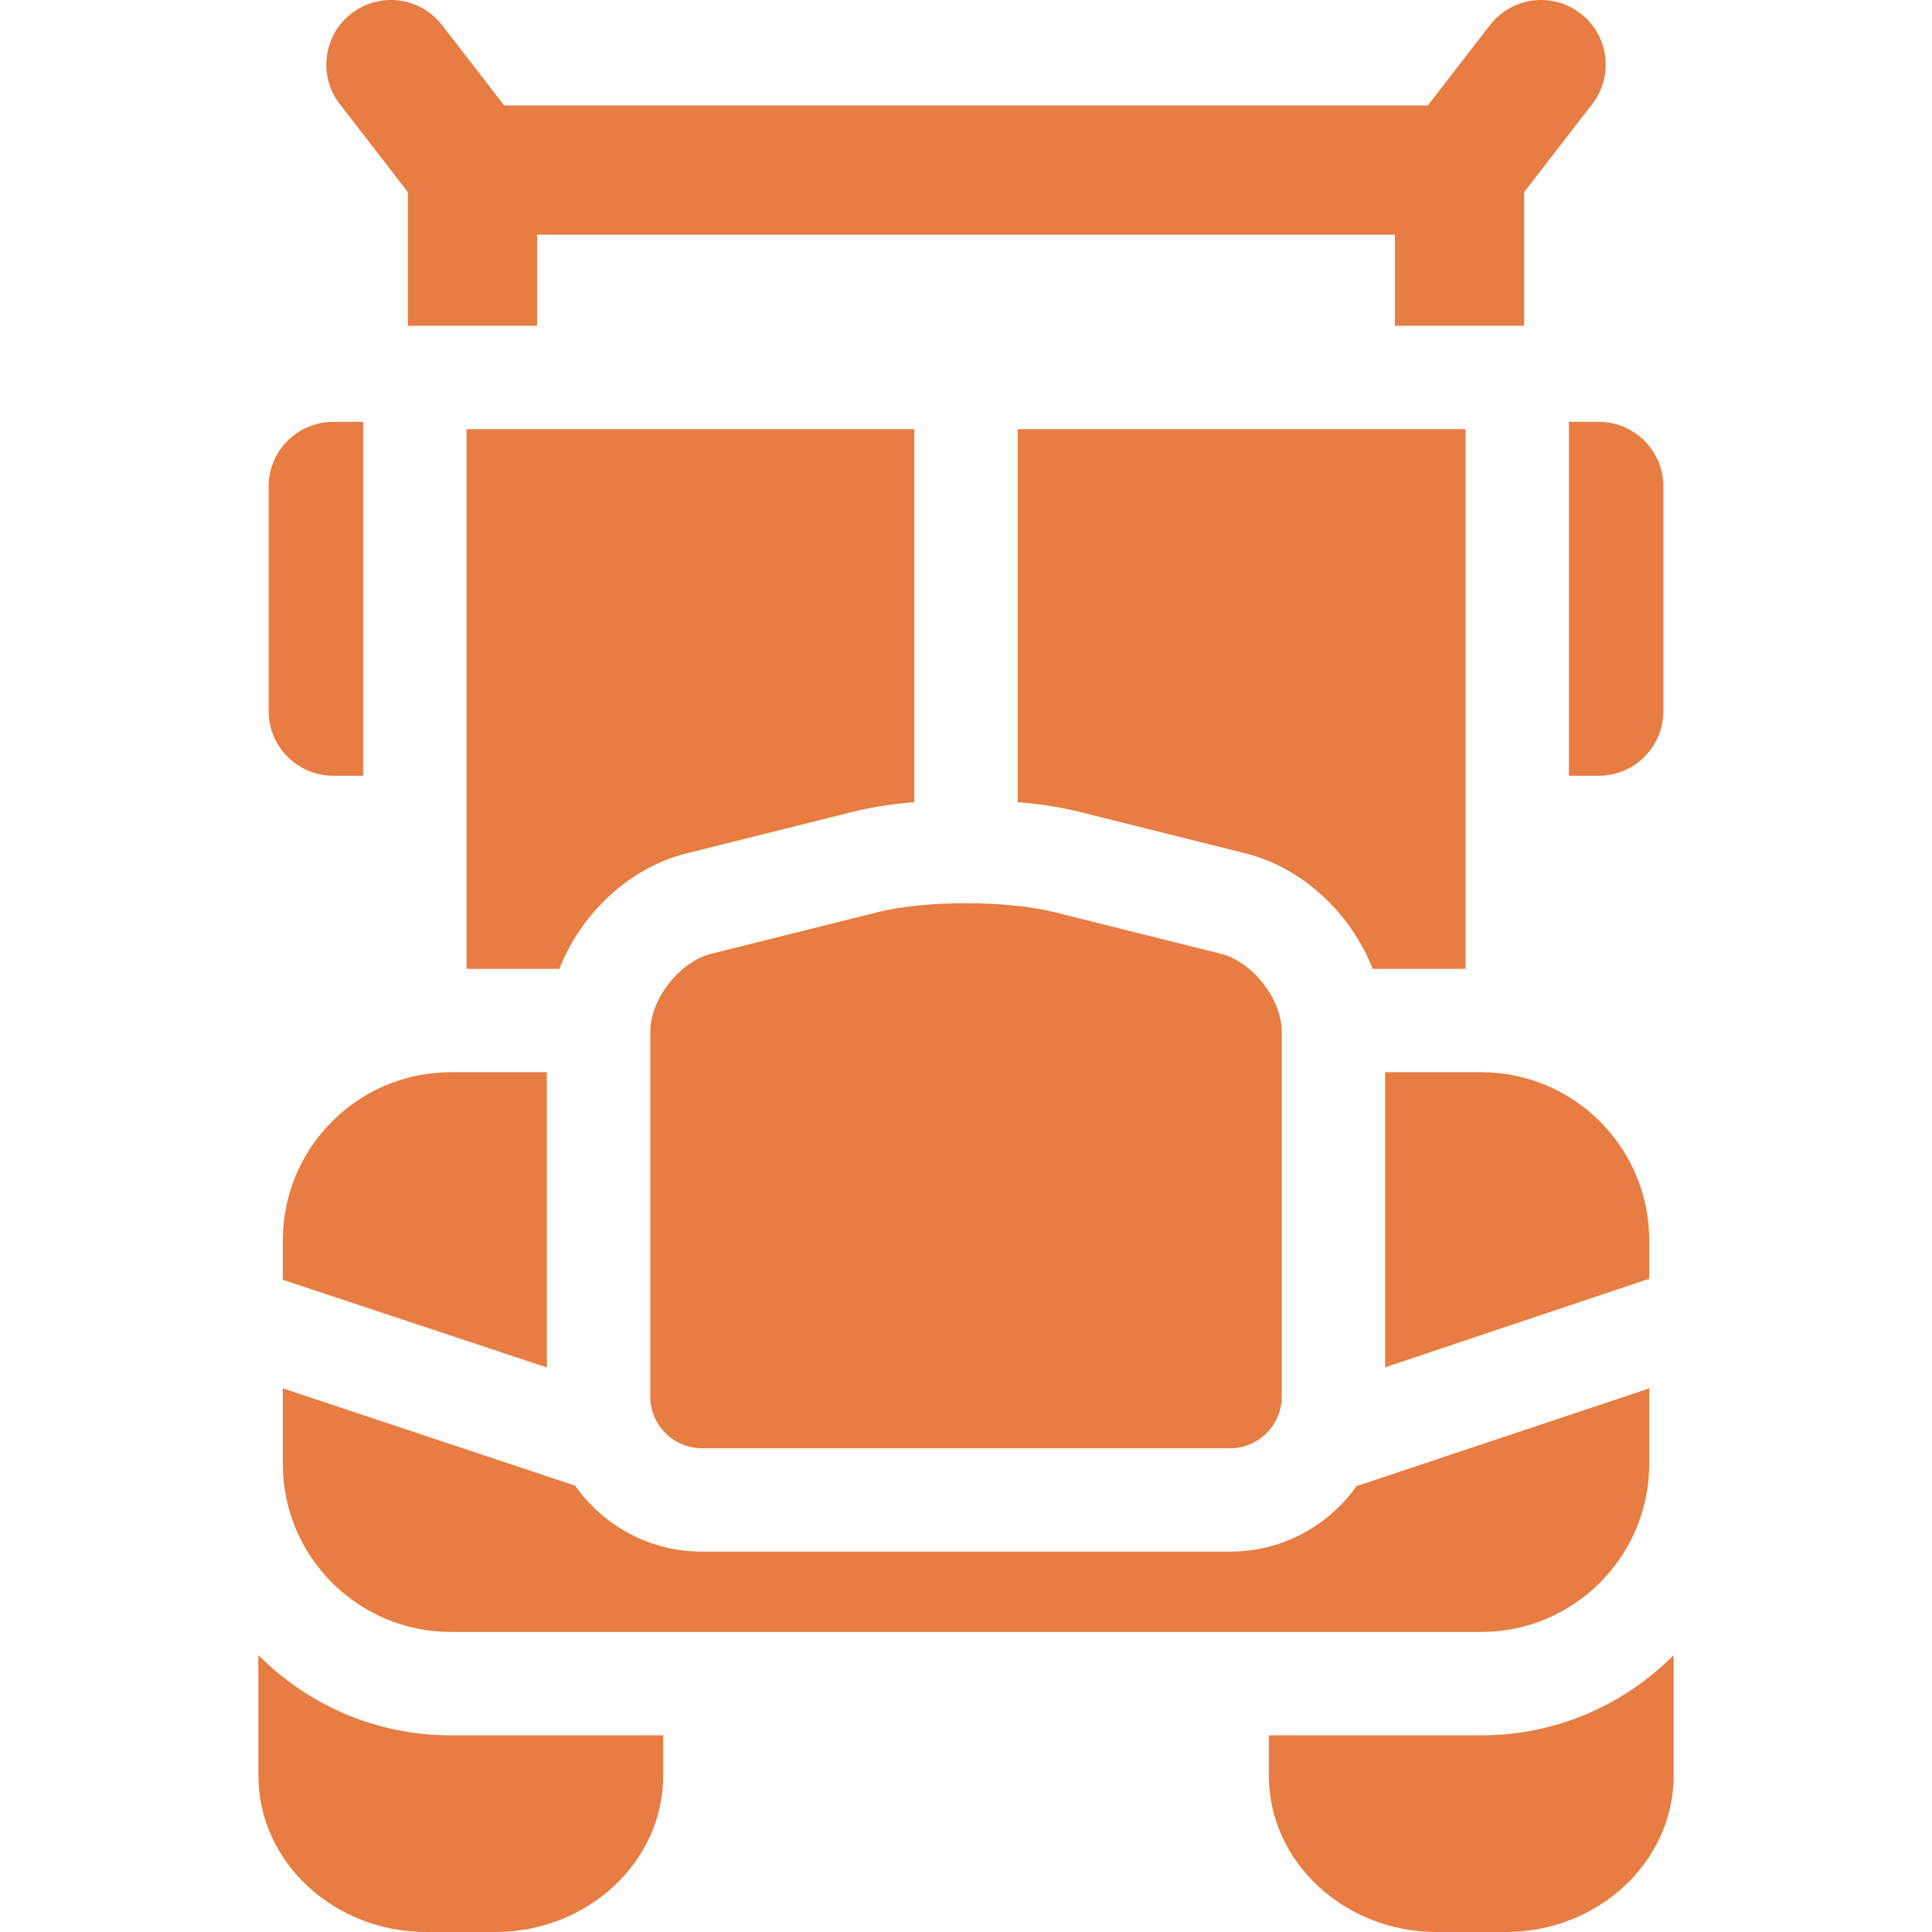 <!DOCTYPE svg PUBLIC "-//W3C//DTD SVG 1.1//EN" "http://www.w3.org/Graphics/SVG/1.1/DTD/svg11.dtd">
<!-- Uploaded to: SVG Repo, www.svgrepo.com, Transformed by: SVG Repo Mixer Tools -->
<svg fill="#e77d42" height="800px" width="800px" version="1.1" id="Capa_1" xmlns="http://www.w3.org/2000/svg" xmlns:xlink="http://www.w3.org/1999/xlink" viewBox="0 0 297 297" xml:space="preserve">
<g id="SVGRepo_bgCarrier" stroke-width="0"/>
<g id="SVGRepo_tracerCarrier" stroke-linecap="round" stroke-linejoin="round"/>
<g id="SVGRepo_iconCarrier"> <g> <path d="M156.447,123.301c3.467,0.305,6.679,0.802,9.399,1.482l25.649,6.411c8.799,2.2,16.184,9.259,19.521,17.738h14.269V65.975 h-68.838V123.301z"/> <path d="M43.476,190.652v6.083l40.593,13.482v-45.392H69.302C55.061,164.826,43.476,176.411,43.476,190.652z"/> <path d="M161.992,140.201c-3.439-0.859-8.355-1.352-13.491-1.352c-5.136,0-10.053,0.492-13.491,1.352l-25.648,6.412 c-4.919,1.23-9.399,6.969-9.399,12.039v56.037c0,4.381,3.565,7.946,7.946,7.946h81.186c4.382,0,7.946-3.566,7.946-7.946v-56.037 c0-5.07-4.48-10.809-9.399-12.039L161.992,140.201z"/> <path d="M212.934,164.826v45.365l40.595-13.616v-5.923c0-14.24-11.585-25.826-25.826-25.826H212.934z"/> <path d="M253.528,225.051v-11.619l-44.987,15.02c-4.323,6.091-11.426,10.076-19.447,10.076h-81.186 c-8.052,0-15.177-4.016-19.496-10.146l-44.937-14.954v11.623c0,14.241,11.585,25.826,25.826,25.826h158.4 C241.944,250.877,253.528,239.292,253.528,225.051z"/> <path d="M71.719,148.933h14.267c3.337-8.48,10.722-15.538,19.521-17.738l25.649-6.411c2.721-0.681,5.933-1.178,9.399-1.482V65.975 H71.719V148.933z"/> <path d="M227.702,266.77h-32.649v6.176c0,13.264,11.585,24.055,25.826,24.055h10.579c14.241,0,25.826-10.791,25.826-24.055v-18.508 C249.723,262.049,239.254,266.77,227.702,266.77z"/> <path d="M241.178,64.846v54.409h4.591c5.485,0,9.933-4.448,9.933-9.934V74.779c0-5.485-4.448-9.933-9.933-9.933H241.178z"/> <path d="M69.302,266.77c-11.554,0-22.024-4.723-29.586-12.338v18.514c0,13.264,11.585,24.055,25.826,24.055h10.581 c14.241,0,25.826-10.791,25.826-24.055v-6.176H69.302z"/> <path d="M234.3,50.082V29.537l10.463-13.526c3.356-4.34,2.56-10.578-1.78-13.934c-4.34-3.356-10.578-2.561-13.934,1.779 l-9.557,12.355H77.51L67.953,3.856c-3.355-4.34-9.593-5.135-13.934-1.779c-4.34,3.356-5.137,9.595-1.78,13.934l10.463,13.526 v20.545h19.866V36.077h131.865v14.005H234.3z"/> <path d="M51.234,119.255h4.592V64.846h-4.592c-5.485,0-9.934,4.447-9.934,9.933v34.543C41.3,114.807,45.748,119.255,51.234,119.255 z"/> </g> </g>
</svg>
